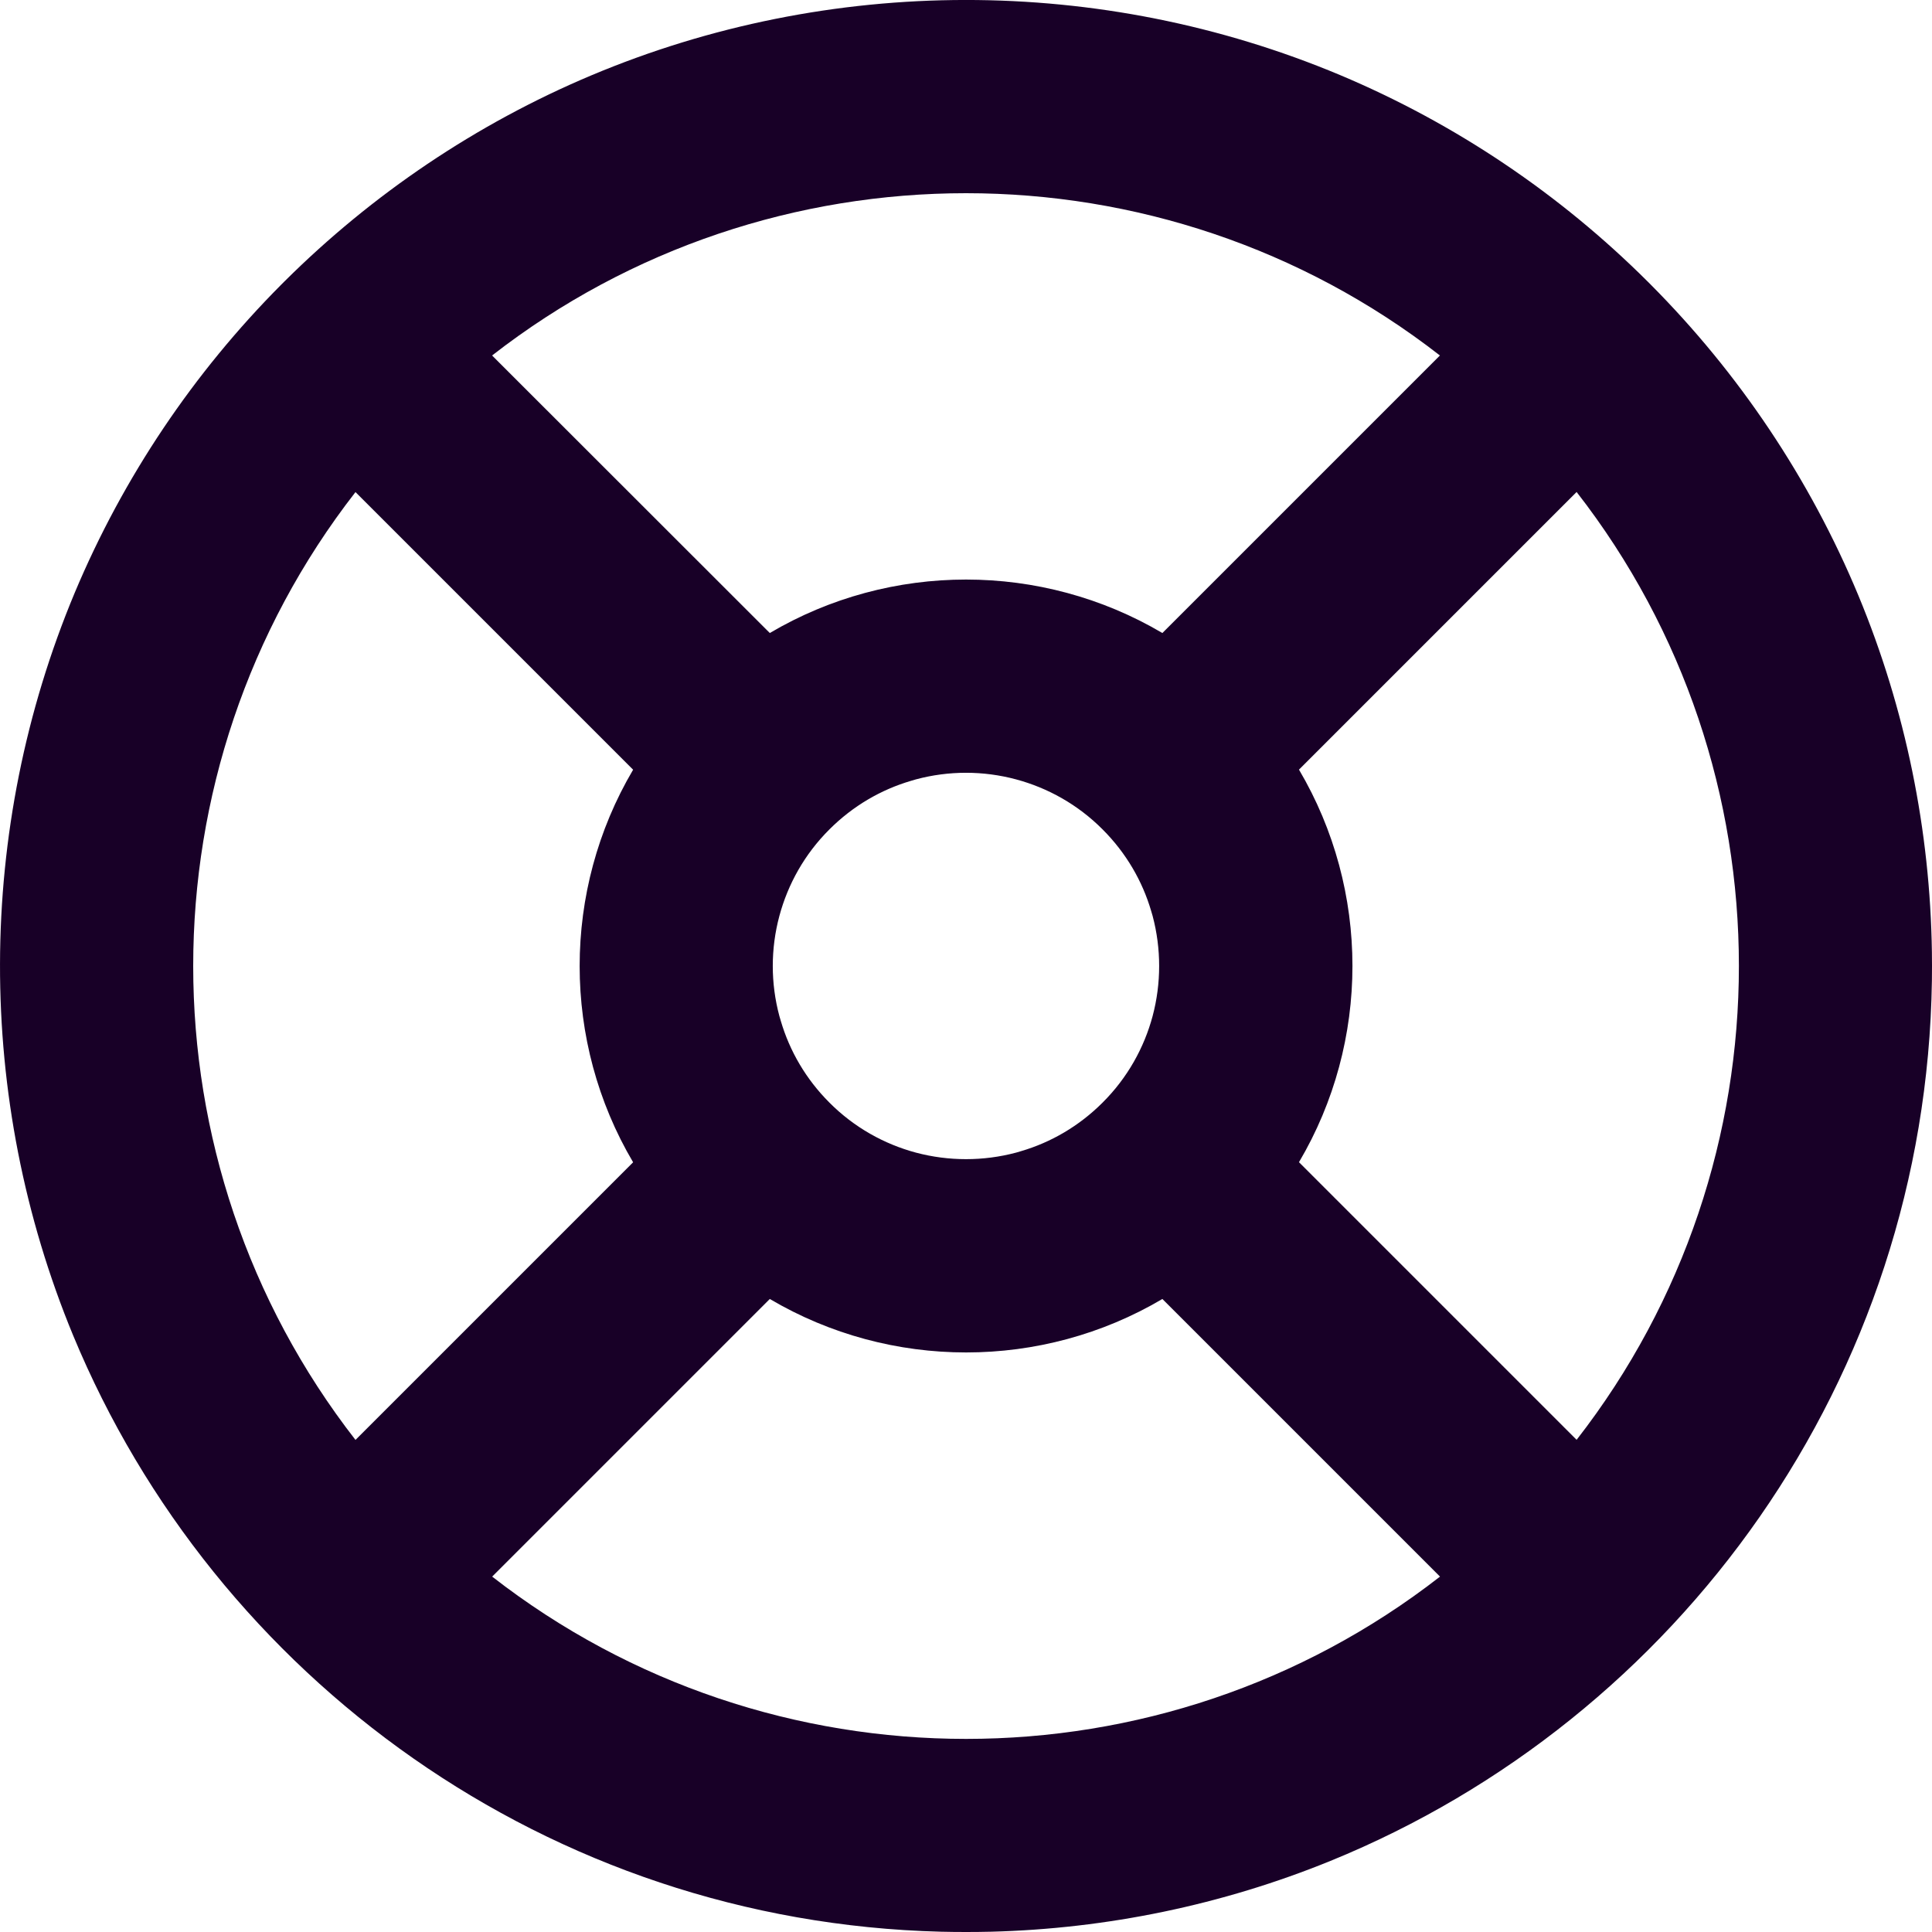 <?xml version="1.0" encoding="UTF-8" standalone="no"?>
<svg
   fill="none"
   height="32"
   viewBox="0 0 32 32"
   width="32"
   version="1.1"
   id="svg4"
   sodipodi:docname="face-support.svg"
   inkscape:version="1.1.1 (3bf5ae0d25, 2021-09-20)"
   xmlns:inkscape="http://www.inkscape.org/namespaces/inkscape"
   xmlns:sodipodi="http://sodipodi.sourceforge.net/DTD/sodipodi-0.dtd"
   xmlns="http://www.w3.org/2000/svg"
   xmlns:svg="http://www.w3.org/2000/svg">
  <defs
     id="defs8" />
  <sodipodi:namedview
     id="namedview6"
     pagecolor="#ffffff"
     bordercolor="#666666"
     borderopacity="1.0"
     inkscape:pageshadow="2"
     inkscape:pageopacity="0.0"
     inkscape:pagecheckerboard="0"
     showgrid="false"
     inkscape:zoom="27.28125"
     inkscape:cx="15.981672"
     inkscape:cy="15.981672"
     inkscape:window-width="3840"
     inkscape:window-height="2080"
     inkscape:window-x="2293"
     inkscape:window-y="35"
     inkscape:window-maximized="1"
     inkscape:current-layer="svg4" />
  <g
     id="g826"
     transform="matrix(1.6,0,0,1.6,-3.2,-3.2)">
    <path
       clip-rule="evenodd"
       d="M 12.261,21.997 C 12.174,21.999 12.087,22 12,22 11.913,22 11.826,21.999 11.739,21.997 7.683,21.893 4.228,19.374 2.757,15.824 1.742,13.367 1.748,10.588 2.774,8.135 3.277,6.937 4.006,5.857 4.908,4.95 L 4.95,4.908 C 5.853,4.011 6.926,3.284 8.117,2.782 10.589,1.741 13.396,1.739 15.87,2.776 c 1.199,0.504 2.279,1.234 3.186,2.138 l 0.03,0.03 c 0.913,0.917 1.649,2.01 2.153,3.223 0.489,1.179 0.742,2.433 0.76,3.69 7e-4,0.047 0.001,0.095 0.001,0.143 0,0.051 -4e-4,0.101 -0.001,0.152 -0.061,4.123 -2.618,7.641 -6.226,9.112 -1.125,0.458 -2.317,0.702 -3.512,0.733 z m 1.772,-6.55 2.874,2.874 c -2.878,2.24 -6.934,2.24 -9.812,0 l 2.874,-2.874 c 1.25,0.738 2.815,0.738 4.064,0 z M 8.554,14.032 5.68,16.906 c -2.24,-2.878 -2.24,-6.934 0,-9.812 l 2.874,2.874 c -0.738,1.25 -0.738,2.815 0,4.064 z m 1.529,-1.463 c -0.005,-0.017 -0.01,-0.034 -0.015,-0.051 -0.091,-0.339 -0.091,-0.697 0,-1.036 0.088,-0.328 0.26,-0.639 0.518,-0.896 0.244,-0.244 0.535,-0.412 0.845,-0.503 0.017,-0.005 0.034,-0.01 0.051,-0.015 0.339,-0.091 0.697,-0.091 1.036,0 0.328,0.088 0.639,0.26 0.896,0.518 0.244,0.244 0.412,0.535 0.503,0.845 0.005,0.017 0.01,0.034 0.015,0.051 0.09,0.339 0.09,0.697 0,1.036 -0.088,0.328 -0.26,0.639 -0.518,0.896 -0.244,0.244 -0.535,0.412 -0.845,0.503 -0.017,0.005 -0.034,0.01 -0.051,0.015 -0.339,0.09 -0.697,0.09 -1.036,0 -0.328,-0.088 -0.639,-0.26 -0.896,-0.518 -0.244,-0.244 -0.412,-0.535 -0.503,-0.845 z m 3.95,-4.016 c -1.25,-0.738 -2.815,-0.738 -4.064,0 L 7.094,5.68 c 2.878,-2.24 6.934,-2.24 9.812,0 z m 4.288,8.352 c 2.24,-2.878 2.24,-6.934 0,-9.812 l -2.874,2.874 c 0.738,1.25 0.738,2.815 0,4.064 z"
       fill="#180027"
       fill-rule="evenodd"
       id="path2" />
  </g>
</svg>
